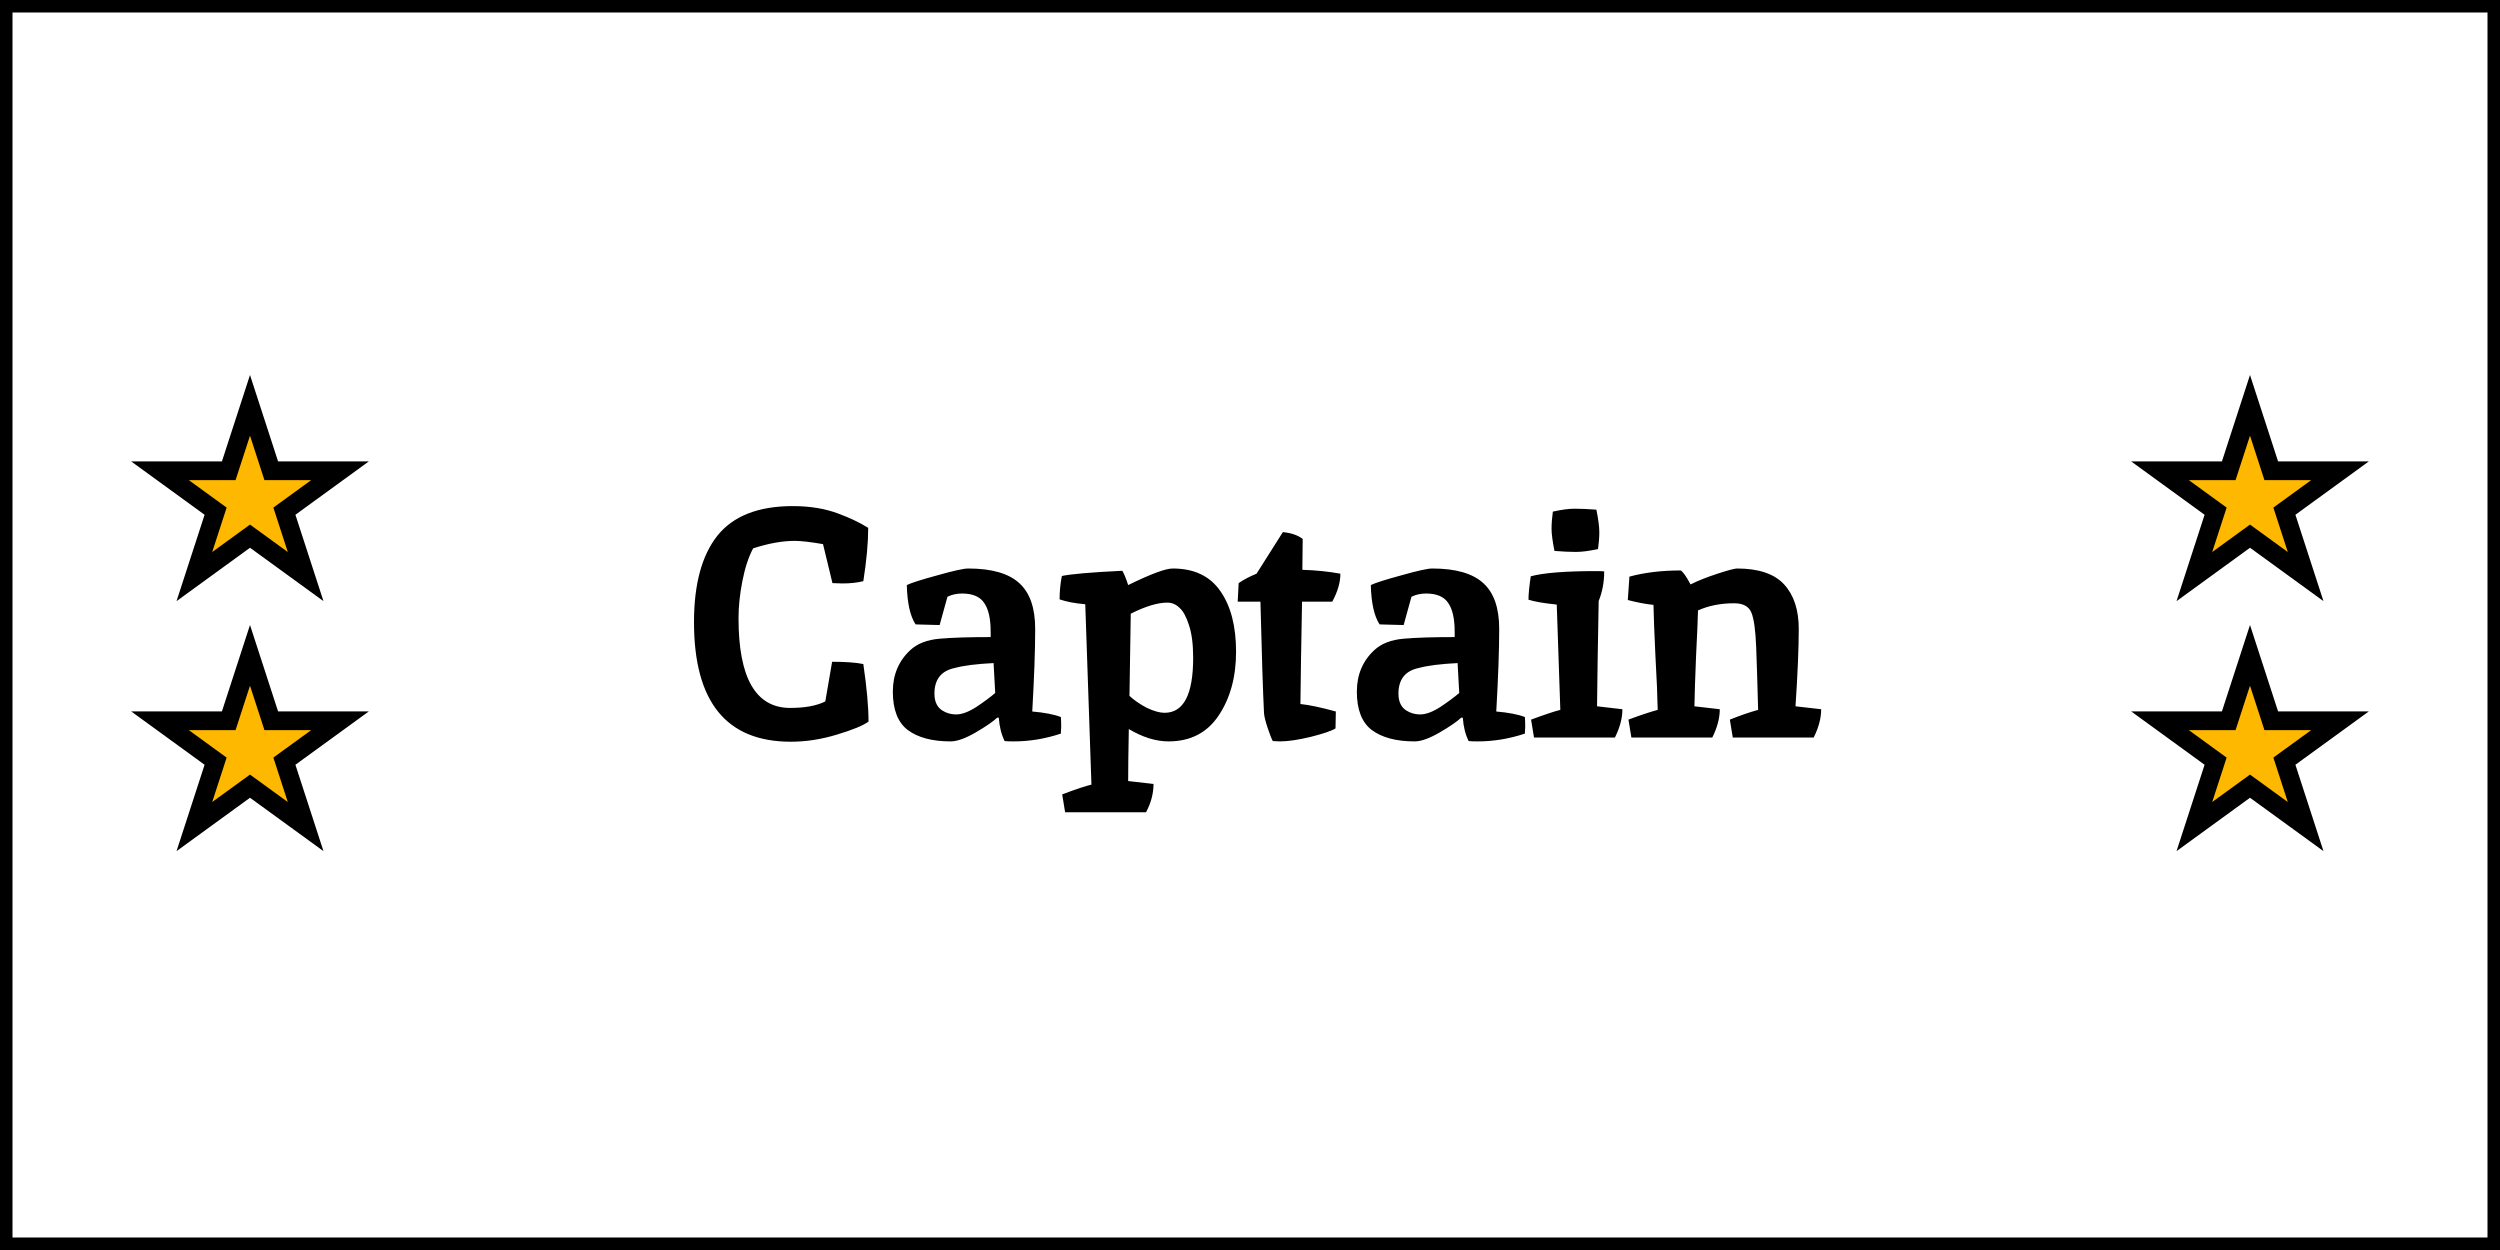 <svg width="200" height="100" viewBox="0 0 200 100" fill="none" xmlns="http://www.w3.org/2000/svg">
<rect x="0.5" y="0.5" width="199" height="99" stroke="black"/>
<path d="M20 32.427L21.532 37.142L21.7 37.66H22.245H27.202L23.192 40.574L22.751 40.894L22.919 41.412L24.451 46.127L20.441 43.213L20 42.893L19.559 43.213L15.549 46.127L17.081 41.412L17.249 40.894L16.808 40.574L12.798 37.66H17.755H18.3L18.468 37.142L20 32.427Z" fill="#FFB800" stroke="black" stroke-width="1.5"/>
<path d="M20 52.427L21.532 57.142L21.7 57.66H22.245H27.202L23.192 60.574L22.751 60.894L22.919 61.412L24.451 66.127L20.441 63.213L20 62.893L19.559 63.213L15.549 66.127L17.081 61.412L17.249 60.894L16.808 60.574L12.798 57.66H17.755H18.3L18.468 57.142L20 52.427Z" fill="#FFB800" stroke="black" stroke-width="1.5"/>
<path d="M180 32.427L181.532 37.142L181.7 37.66H182.245H187.202L183.192 40.574L182.751 40.894L182.919 41.412L184.451 46.127L180.441 43.213L180 42.893L179.559 43.213L175.549 46.127L177.081 41.412L177.249 40.894L176.808 40.574L172.798 37.66H177.755H178.3L178.468 37.142L180 32.427Z" fill="#FFB800" stroke="black" stroke-width="1.5"/>
<path d="M180 52.427L181.532 57.142L181.7 57.66H182.245H187.202L183.192 60.574L182.751 60.894L182.919 61.412L184.451 66.127L180.441 63.213L180 62.893L179.559 63.213L175.549 66.127L177.081 61.412L177.249 60.894L176.808 60.574L172.798 57.66H177.755H178.3L178.468 57.142L180 52.427Z" fill="#FFB800" stroke="black" stroke-width="1.5"/>
<path d="M67.402 46.676L66.596 46.65L65.842 43.53C64.837 43.357 64.083 43.27 63.58 43.27C62.592 43.27 61.483 43.469 60.252 43.868C59.888 44.544 59.602 45.411 59.394 46.468C59.186 47.525 59.082 48.522 59.082 49.458C59.082 54.242 60.46 56.634 63.216 56.634C64.395 56.634 65.331 56.461 66.024 56.114L66.57 52.942C67.662 52.942 68.494 53.003 69.066 53.124C69.343 55.013 69.482 56.547 69.482 57.726C69.066 58.038 68.225 58.385 66.96 58.766C65.712 59.147 64.481 59.338 63.268 59.338C58.103 59.338 55.52 56.149 55.52 49.77C55.52 46.737 56.144 44.431 57.392 42.854C58.657 41.277 60.668 40.488 63.424 40.488C64.793 40.488 66.007 40.687 67.064 41.086C68 41.433 68.797 41.814 69.456 42.23C69.456 43.409 69.326 44.83 69.066 46.494C68.581 46.615 68.026 46.676 67.402 46.676ZM76.055 59.312C74.582 59.312 73.438 59.009 72.623 58.402C71.826 57.795 71.427 56.773 71.427 55.334C71.427 53.965 71.904 52.847 72.857 51.98C73.412 51.477 74.183 51.183 75.171 51.096C76.159 51.009 77.52 50.966 79.253 50.966V50.55C79.253 49.493 79.08 48.721 78.733 48.236C78.404 47.733 77.815 47.482 76.965 47.482C76.532 47.482 76.142 47.569 75.795 47.742L75.171 50.004L73.247 49.952C72.814 49.293 72.58 48.245 72.545 46.806C72.892 46.633 73.707 46.373 74.989 46.026C76.272 45.662 77.095 45.48 77.459 45.48C79.331 45.48 80.692 45.87 81.541 46.65C82.391 47.413 82.815 48.635 82.815 50.316C82.815 51.98 82.737 54.181 82.581 56.92C83.569 57.007 84.332 57.154 84.869 57.362C84.887 57.57 84.895 57.821 84.895 58.116L84.869 58.688C83.621 59.104 82.365 59.312 81.099 59.312C80.77 59.312 80.527 59.303 80.371 59.286C80.111 58.766 79.955 58.142 79.903 57.414H79.773C79.444 57.726 78.863 58.125 78.031 58.61C77.217 59.078 76.558 59.312 76.055 59.312ZM74.755 55.49C74.755 56.062 74.929 56.487 75.275 56.764C75.639 57.024 76.047 57.154 76.497 57.154C76.948 57.154 77.485 56.955 78.109 56.556C78.733 56.14 79.236 55.767 79.617 55.438L79.487 53.046C78.118 53.115 77.087 53.245 76.393 53.436C75.301 53.661 74.755 54.346 74.755 55.49ZM93.477 59.312C92.472 59.312 91.414 58.983 90.305 58.324C90.27 60.161 90.253 61.548 90.253 62.484L92.281 62.718C92.281 63.481 92.082 64.235 91.683 64.98H85.209L84.975 63.55C86.084 63.134 86.864 62.874 87.315 62.77L86.821 48.34C86.006 48.271 85.322 48.141 84.767 47.95C84.767 47.309 84.828 46.685 84.949 46.078C85.677 45.922 87.289 45.783 89.785 45.662C89.924 45.887 90.08 46.269 90.253 46.806C92.056 45.922 93.243 45.48 93.815 45.48C95.531 45.48 96.805 46.087 97.637 47.3C98.469 48.496 98.885 50.108 98.885 52.136C98.885 54.164 98.417 55.871 97.481 57.258C96.562 58.627 95.228 59.312 93.477 59.312ZM90.461 49.094L90.357 55.672C90.756 56.036 91.224 56.357 91.761 56.634C92.316 56.894 92.784 57.024 93.165 57.024C94.69 57.024 95.453 55.559 95.453 52.63C95.453 51.538 95.34 50.663 95.115 50.004C94.907 49.345 94.656 48.886 94.361 48.626C94.084 48.349 93.754 48.21 93.373 48.21C92.61 48.21 91.64 48.505 90.461 49.094ZM102.395 59.312L101.823 59.286C101.719 59.095 101.581 58.74 101.407 58.22C101.234 57.7 101.139 57.31 101.121 57.05C101.035 55.334 100.939 52.361 100.835 48.132H99.015L99.093 46.65C99.492 46.373 99.969 46.121 100.523 45.896L102.629 42.568C103.305 42.637 103.834 42.819 104.215 43.114L104.189 45.584C105.281 45.619 106.295 45.723 107.231 45.896C107.231 46.589 107.015 47.335 106.581 48.132H104.163C104.094 51.772 104.051 54.502 104.033 56.322C104.727 56.391 105.671 56.591 106.867 56.92L106.841 58.272C106.547 58.463 105.888 58.688 104.865 58.948C103.86 59.191 103.037 59.312 102.395 59.312ZM113.176 59.312C111.703 59.312 110.559 59.009 109.744 58.402C108.947 57.795 108.548 56.773 108.548 55.334C108.548 53.965 109.025 52.847 109.978 51.98C110.533 51.477 111.304 51.183 112.292 51.096C113.28 51.009 114.641 50.966 116.374 50.966V50.55C116.374 49.493 116.201 48.721 115.854 48.236C115.525 47.733 114.936 47.482 114.086 47.482C113.653 47.482 113.263 47.569 112.916 47.742L112.292 50.004L110.368 49.952C109.935 49.293 109.701 48.245 109.666 46.806C110.013 46.633 110.828 46.373 112.11 46.026C113.393 45.662 114.216 45.48 114.58 45.48C116.452 45.48 117.813 45.87 118.662 46.65C119.512 47.413 119.936 48.635 119.936 50.316C119.936 51.98 119.858 54.181 119.702 56.92C120.69 57.007 121.453 57.154 121.99 57.362C122.008 57.57 122.016 57.821 122.016 58.116L121.99 58.688C120.742 59.104 119.486 59.312 118.22 59.312C117.891 59.312 117.648 59.303 117.492 59.286C117.232 58.766 117.076 58.142 117.024 57.414H116.894C116.565 57.726 115.984 58.125 115.152 58.61C114.338 59.078 113.679 59.312 113.176 59.312ZM111.876 55.49C111.876 56.062 112.05 56.487 112.396 56.764C112.76 57.024 113.168 57.154 113.618 57.154C114.069 57.154 114.606 56.955 115.23 56.556C115.854 56.14 116.357 55.767 116.738 55.438L116.608 53.046C115.239 53.115 114.208 53.245 113.514 53.436C112.422 53.661 111.876 54.346 111.876 55.49ZM127.712 45.688C128.041 45.688 128.249 45.697 128.336 45.714C128.336 46.563 128.189 47.352 127.894 48.08C127.825 51.824 127.781 54.632 127.764 56.504L129.792 56.738C129.792 57.449 129.593 58.203 129.194 59H122.72L122.486 57.57C123.561 57.171 124.341 56.911 124.826 56.79L124.54 48.366C123.517 48.262 122.763 48.132 122.278 47.976C122.278 47.543 122.339 46.919 122.46 46.104C123.483 45.827 125.233 45.688 127.712 45.688ZM127.712 40.774C127.868 41.554 127.946 42.152 127.946 42.568C127.946 42.967 127.911 43.417 127.842 43.92C127.149 44.076 126.559 44.154 126.074 44.154C125.606 44.154 125.034 44.128 124.358 44.076C124.202 43.296 124.124 42.707 124.124 42.308C124.124 41.892 124.159 41.433 124.228 40.93C124.921 40.774 125.502 40.696 125.97 40.696C126.455 40.696 127.036 40.722 127.712 40.774ZM138.96 45.48C140.693 45.48 141.95 45.905 142.73 46.754C143.51 47.603 143.9 48.791 143.9 50.316C143.9 51.841 143.813 53.904 143.64 56.504L145.694 56.738C145.694 57.449 145.495 58.203 145.096 59H138.622L138.388 57.57C139.203 57.241 139.957 56.981 140.65 56.79C140.598 54.797 140.546 53.124 140.494 51.772C140.442 50.403 140.312 49.475 140.104 48.99C139.896 48.505 139.437 48.262 138.726 48.262C137.651 48.262 136.689 48.453 135.84 48.834C135.823 49.579 135.771 50.801 135.684 52.5C135.615 54.181 135.571 55.516 135.554 56.504L137.582 56.738C137.582 57.449 137.383 58.203 136.984 59H130.51L130.276 57.57C131.143 57.241 131.923 56.981 132.616 56.79C132.599 55.75 132.538 54.311 132.434 52.474C132.347 50.637 132.295 49.276 132.278 48.392C131.637 48.323 130.952 48.193 130.224 48.002L130.354 46.13C131.567 45.801 132.937 45.636 134.462 45.636C134.653 45.757 134.913 46.13 135.242 46.754C135.831 46.459 136.551 46.173 137.4 45.896C138.249 45.619 138.769 45.48 138.96 45.48Z" fill="black"/>
</svg>
